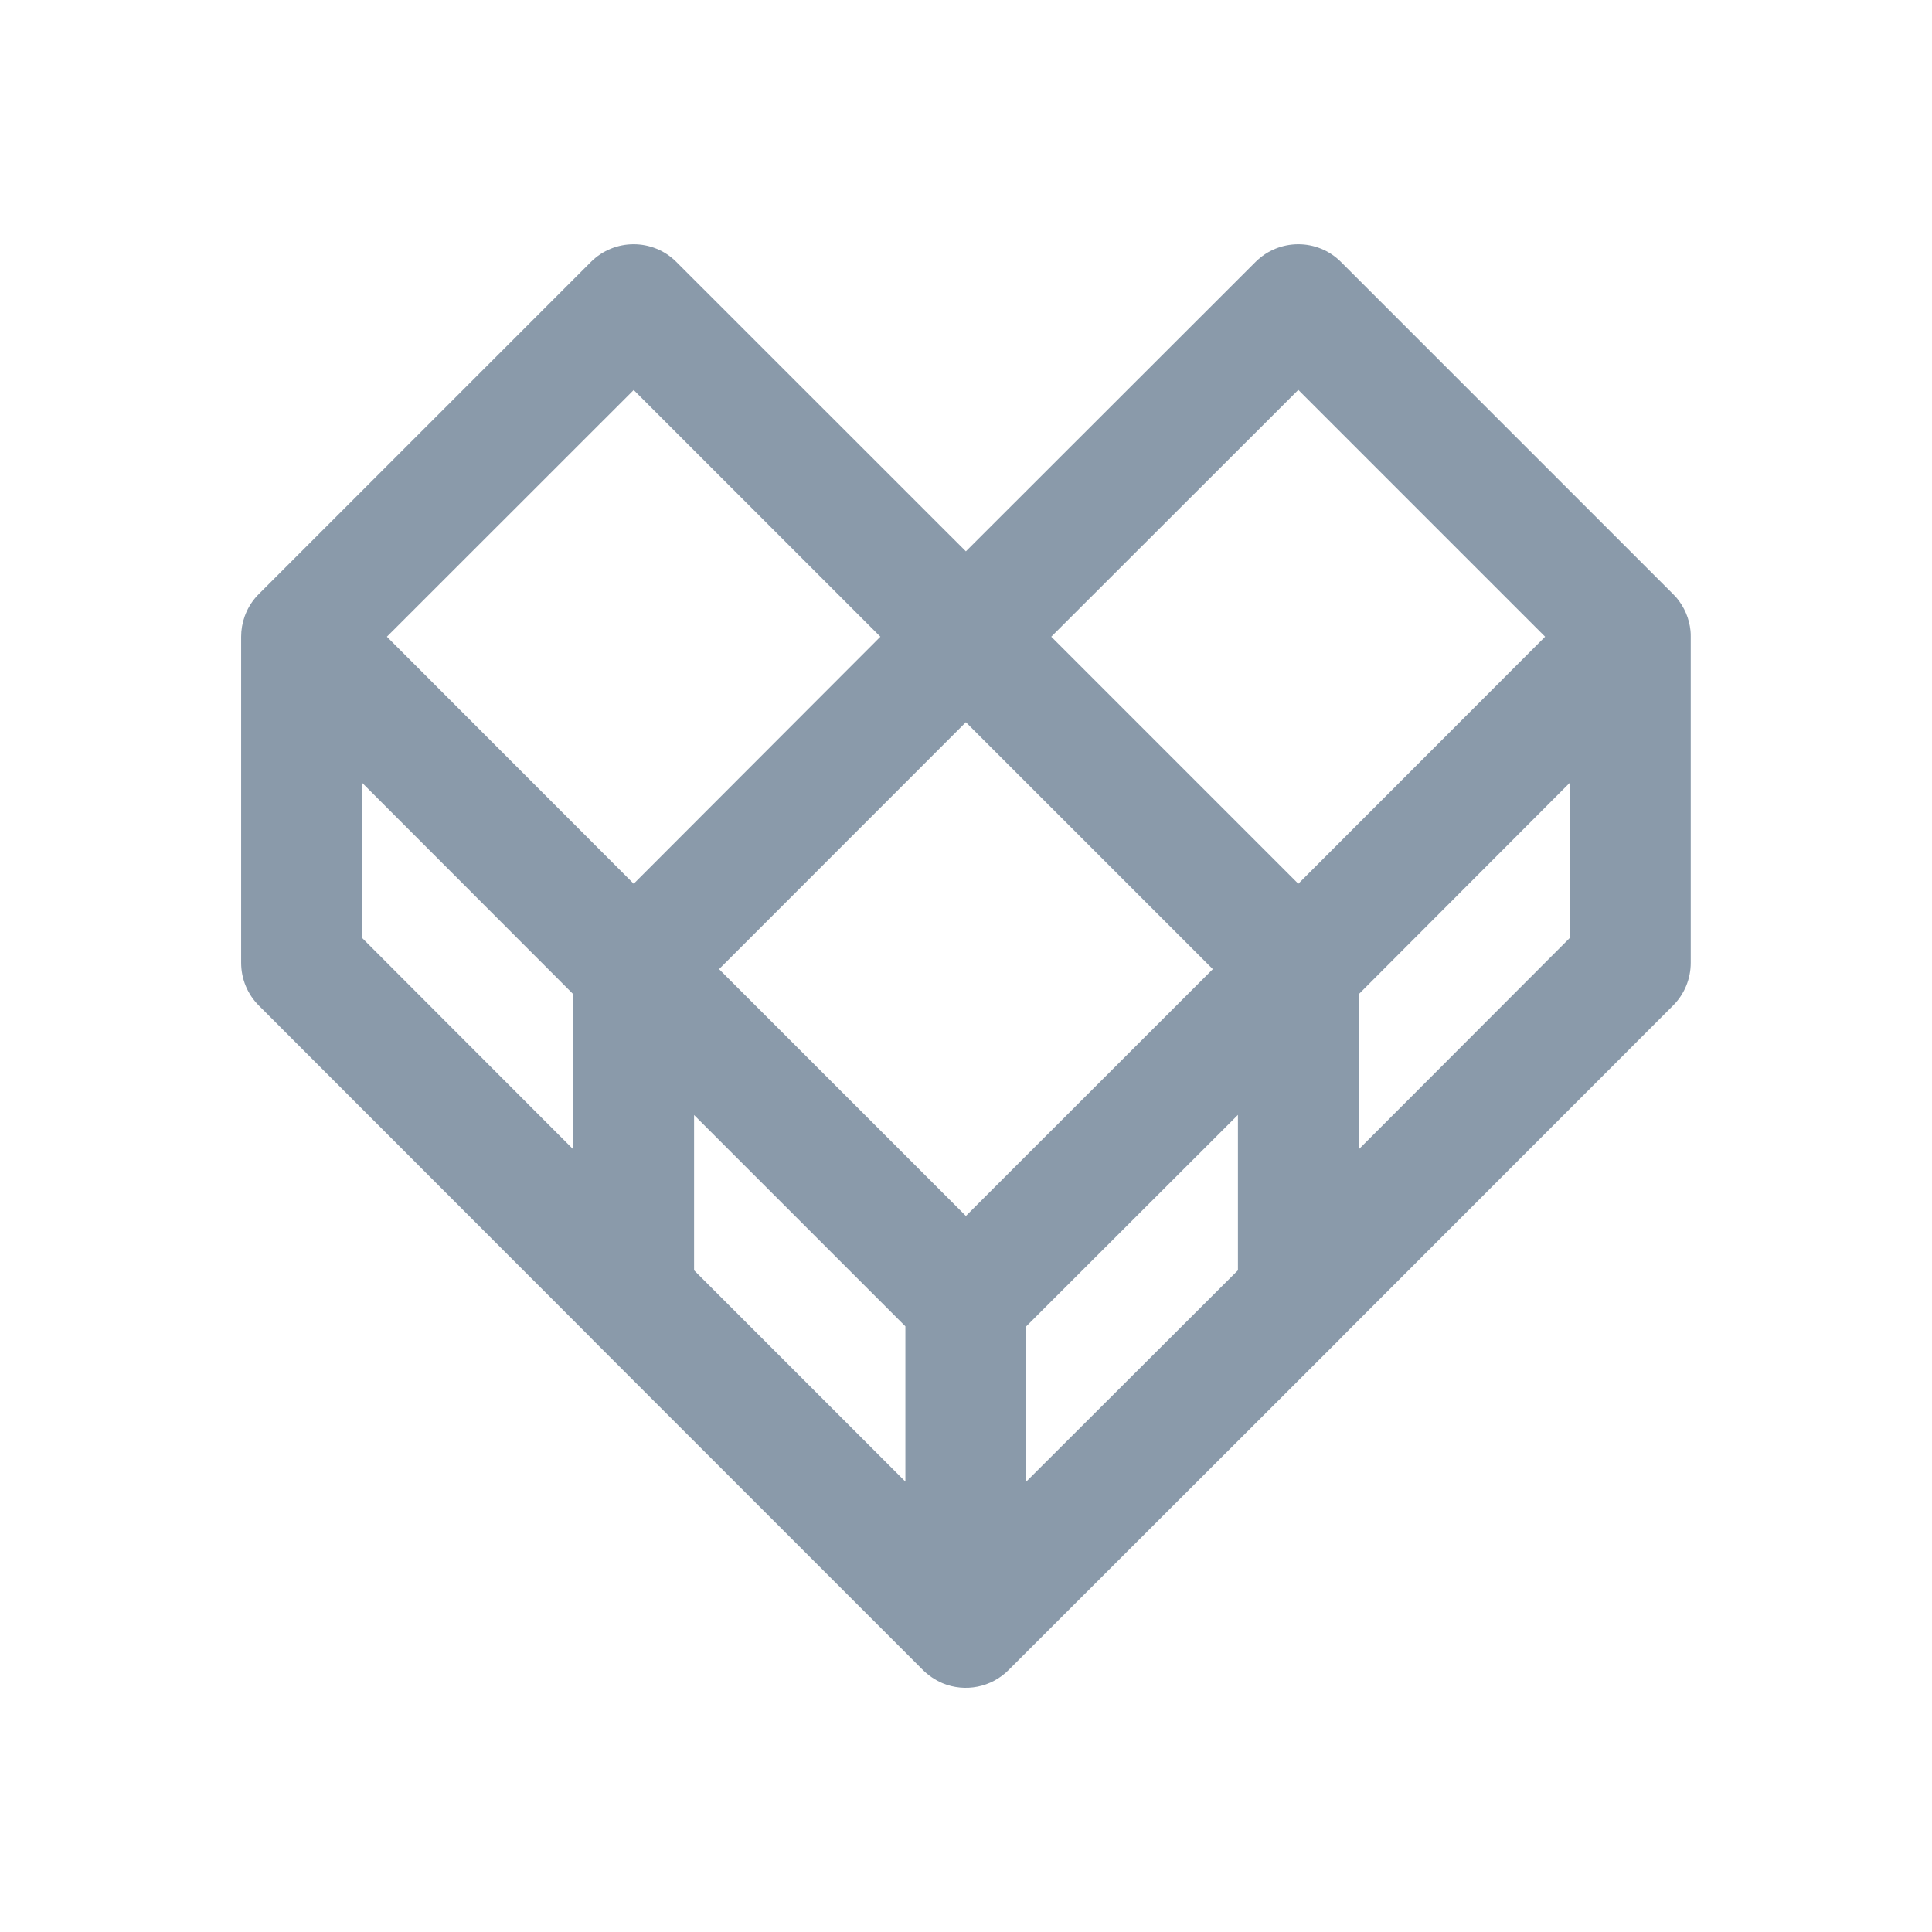 <svg width="16" height="16" viewBox="0 0 16 16" fill="none" xmlns="http://www.w3.org/2000/svg">
<path fill-rule="evenodd" clip-rule="evenodd" d="M11.105 2.169C10.91 1.974 10.594 1.974 10.398 2.169L7.999 4.566L5.601 2.169C5.406 1.974 5.089 1.974 4.894 2.169L2.148 4.915C2.137 4.926 2.126 4.937 2.116 4.949C2.037 5.042 1.997 5.158 1.997 5.273V5.273V7.973C1.997 8.106 2.049 8.233 2.143 8.327L4.894 11.08L4.895 11.082L7.636 13.823C7.684 13.872 7.741 13.912 7.807 13.94C7.994 14.017 8.209 13.974 8.352 13.831L11.105 11.081L11.113 11.072L13.856 8.327C13.95 8.233 14.002 8.106 14.002 7.973V5.276C14.002 5.275 14.002 5.274 14.002 5.273C14.002 5.257 14.002 5.24 14 5.223C13.99 5.124 13.95 5.027 13.881 4.946C13.872 4.936 13.862 4.926 13.852 4.916L11.105 2.169ZM12.796 5.273L10.752 3.229L8.706 5.273L10.752 7.319L12.796 5.273ZM11.252 8.234L13.002 6.481V7.766L11.252 9.519V8.234ZM10.044 8.026L7.999 5.981L5.955 8.026L7.999 10.07L10.044 8.026ZM5.248 3.23L7.291 5.273L5.248 7.319L3.204 5.273L5.248 3.23ZM4.748 8.234L2.997 6.481V7.766L4.748 9.519V8.234ZM5.748 9.234V10.52L7.498 12.27V10.984L5.748 9.234ZM8.498 12.271V10.985L10.252 9.233V10.52L8.498 12.271Z" fill="#8A9AAA"/>
</svg>
